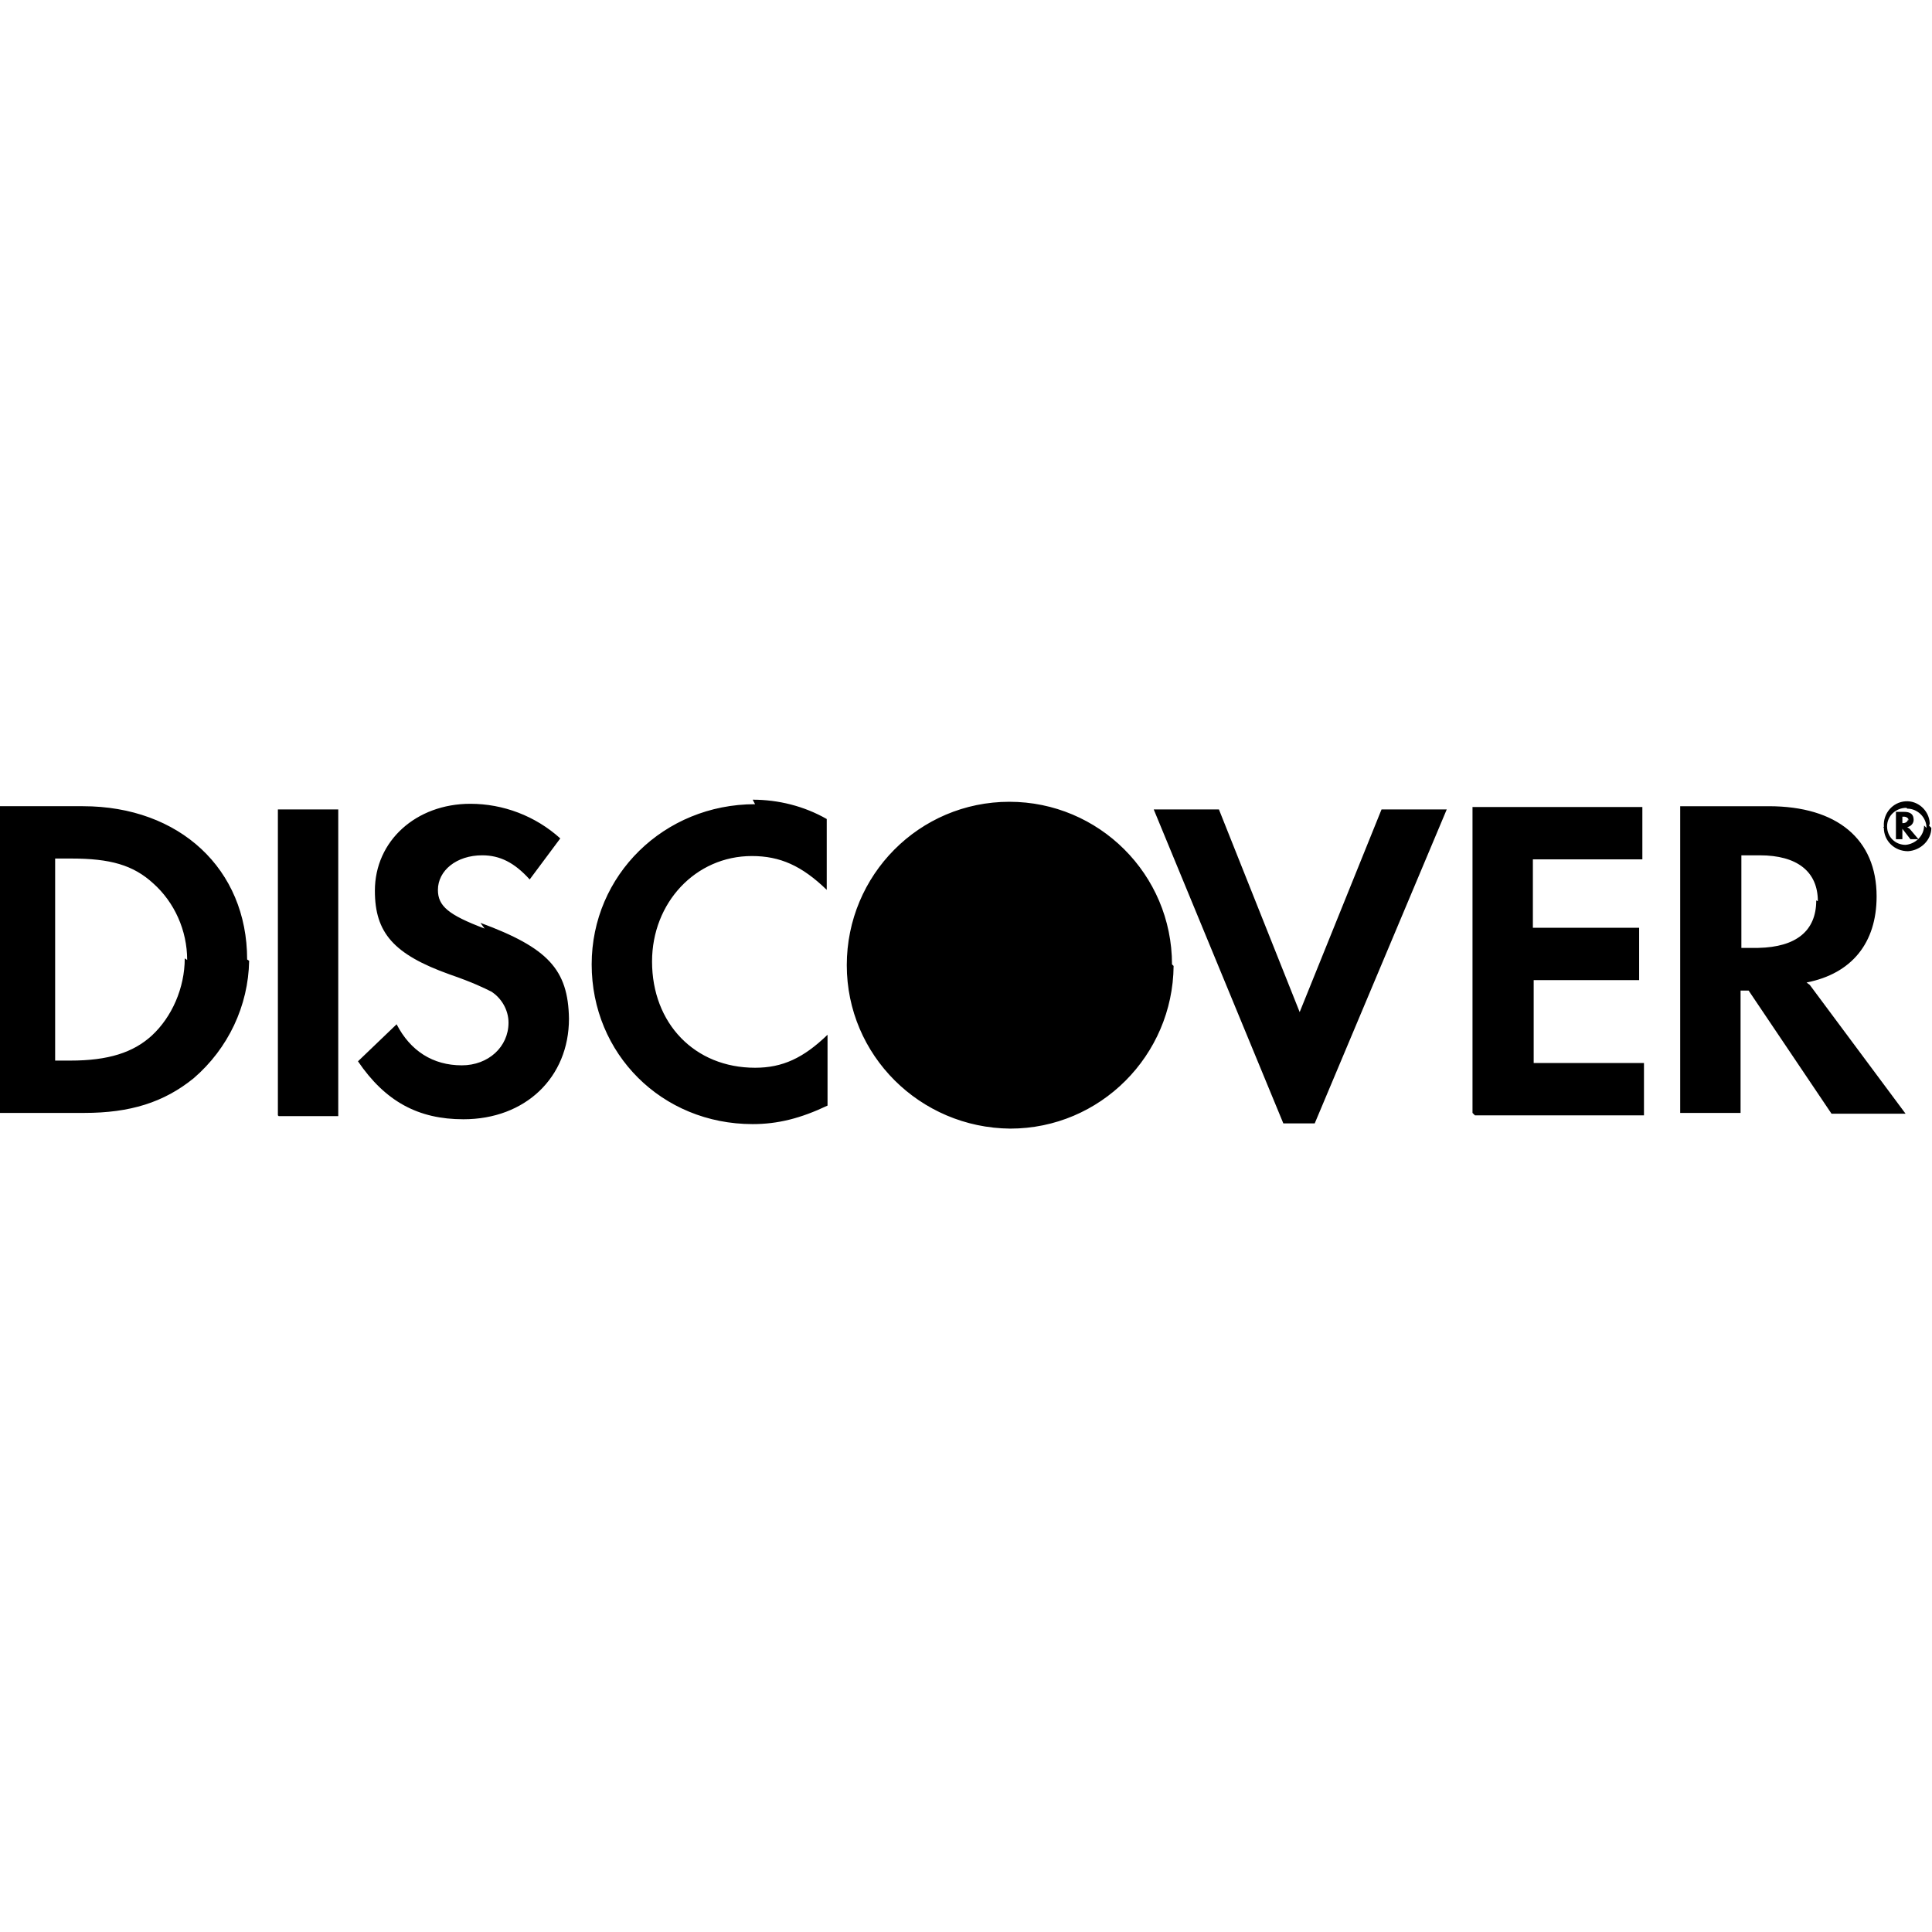 <svg viewBox="0 0 24 24" xmlns="http://www.w3.org/2000/svg"><path d="M14.58 12h-.001c-.01 1.11-.91 2.02-2.03 2.02 -1.12-.01-2.03-.91-2.03-2.03 0-1.12.9-2.03 2.02-2.03h0c1.11 0 2.02.9 2.02 2.02Zm-5.2-2.01c-1.13 0-2.03.88-2.03 1.99 0 1.11.87 1.984 2 1.984 .31 0 .593-.07.93-.23v-.88c-.3.29-.56.41-.9.41 -.75 0-1.28-.55-1.28-1.32 0-.73.54-1.31 1.24-1.31 .35 0 .62.12.93.42v-.88 0c-.28-.16-.6-.24-.92-.24Zm-3.36 1.545c-.45-.17-.58-.28-.58-.48 0-.24.23-.43.55-.43 .22 0 .4.09.59.3l.38-.51v0c-.31-.28-.71-.43-1.117-.43 -.673 0-1.186.46-1.186 1.08 0 .52.23.79.93 1.04 .29.1.43.17.51.21l0-.001c.13.08.22.23.22.39 0 .3-.25.53-.58.53 -.36 0-.64-.18-.81-.51l-.48.46c.34.5.75.72 1.31.72 .77 0 1.311-.52 1.311-1.25 -.01-.61-.26-.88-1.1-1.19Zm17.972-1.25v-.001c0 .15-.13.28-.29.29v0c-.17 0-.3-.13-.3-.29 -.01-.01-.01-.01 0-.01v-.01 0c-.01-.16.11-.3.27-.31 .15-.01.29.11.3.27 0 .01 0 .02-.01.03Zm-.06 0v0c0-.13-.11-.24-.24-.24 -.01-.01-.01-.01-.01-.01h0c-.13 0-.24.1-.24.23 0 0 0 0 0 0 0 .13.1.23.23.23v0c.12-.01.23-.11.23-.24 -.01-.01-.01-.01-.01-.01Zm-20.47 3.58h.74v-3.81h-.75v3.8Zm12.7-1.25l-1.02-2.56h-.81l1.61 3.9h.39l1.64-3.9h-.81l-1.03 2.55Zm2.16 1.24h2.1v-.65h-1.37v-1.03h1.31v-.65h-1.32v-.85h1.36v-.65h-2.11v3.8Zm5.4-3.56l.11.13h-.1l-.1-.13v.13h-.08v-.34h.1c.08 0 .12.03.12.1 0 .04-.03.08-.08.09Zm-.01-.1c0-.03-.03-.05-.06-.05h-.02v.08h.01c.03 0 .06-.02.06-.05Zm-1.23 2.04l1.19 1.6h-.92l-1.03-1.53h-.1v1.52h-.75v-3.81h1.1c.85 0 1.34.41 1.34 1.12 0 .58-.31.96-.87 1.07Zm.1-1.04c0-.37-.26-.57-.72-.57h-.23v1.15h.21c.47-.01.72-.21.72-.59Zm-19.487.74v0c-.01.56-.26 1.09-.69 1.46 -.37.3-.79.43-1.357.43H-.05v-3.81h1.08c1.2 0 2.04.78 2.04 1.904Zm-.77-.01c0-.37-.16-.718-.42-.95 -.25-.23-.536-.31-1.02-.31h-.2v2.51h.19c.47 0 .78-.1 1.01-.31 .25-.23.41-.593.41-.96Z"/></svg>